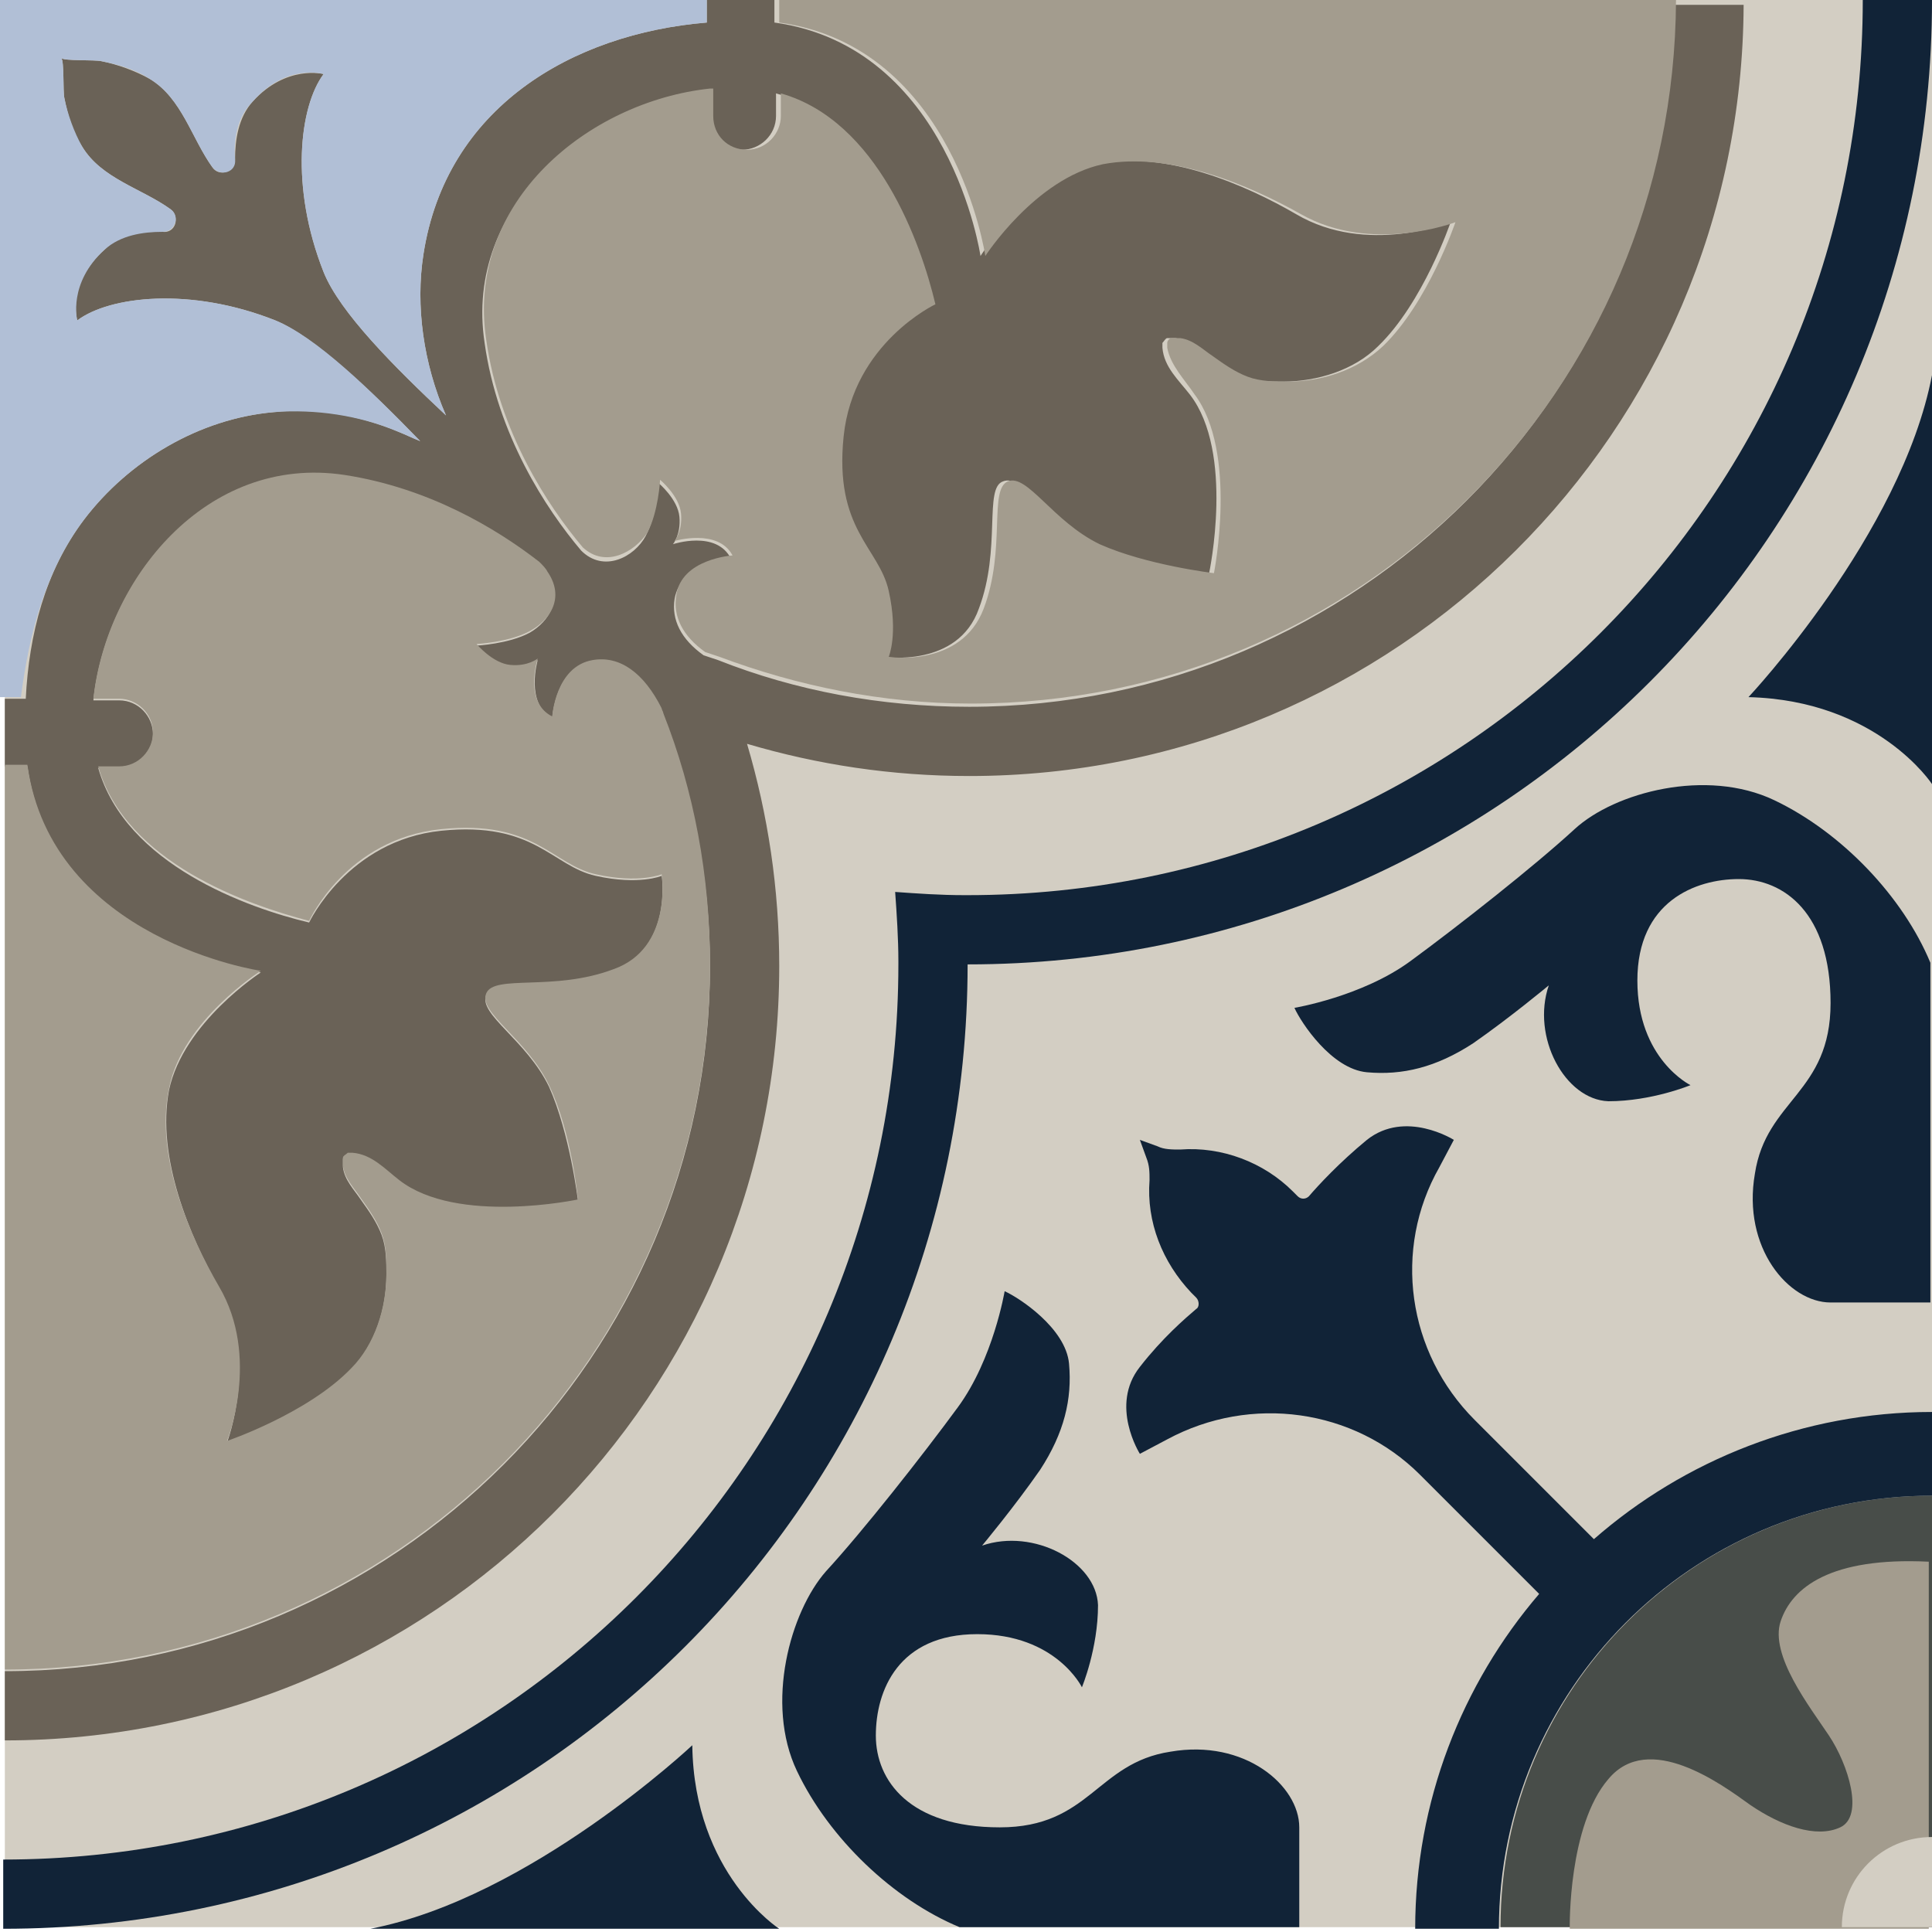 <svg width="120" height="120" viewBox="0 0 120 120" fill="none" xmlns="http://www.w3.org/2000/svg">
    <path d="M120 0H0.3V119.7H120V0Z" fill="#D3CEC3"/>
    <path d="M115.7 0C115.7 30.7 90.8 55.6 60.1 55.6C60 55.6 60 55.6 59.9 55.6C58.4 55.6 57 55.5 55.6 55.4C55.7 56.8 55.8 58.3 55.8 59.7C55.8 59.8 55.8 59.8 55.8 59.9C55.8 90.6 30.9 115.5 0.2 115.5V119.8C33.3 119.8 60.1 93 60.1 59.9C93.2 59.9 120 33.1 120 0H115.7Z" fill="#112337"/>
    <path d="M120 92.9C105.2 92.9 93.2 104.9 93.2 119.7H120V92.9Z" fill="#484D49"/>
    <path d="M97.5 119.7C97.5 119.7 97.4 113.4 99.9 110.5C102.4 107.5 106.9 110.8 108.7 112.1C110.6 113.4 112.8 114.2 114.3 113.5C115.8 112.8 114.8 109.6 113.6 107.8C112.4 106 109.9 102.8 110.6 100.7C111.3 98.6 113.7 96.7 119.8 97V119.8H97.5V119.7Z" fill="#A39C8E"/>
    <path d="M120 114.1C116.9 114.1 114.4 116.6 114.4 119.7H120V114.1Z" fill="#D3CEC3"/>
    <path d="M43 108.4C43 108.4 32.9 117.9 23 119.8H48.4C48.4 119.8 43.1 116.4 43 108.4Z" fill="#112337"/>
    <path d="M120 87.7C112 87.7 104.6 90.7 99 95.6L91.6 88.2C87.4 84 86.5 77.6 89.4 72.5L90.3 70.8C90.3 70.8 87.3 68.9 84.9 70.8C83.2 72.2 81.9 73.6 81.3 74.3C81.1 74.5 80.8 74.5 80.6 74.3L80.3 74C78.5 72.2 75.9 71.2 73.3 71.4C72.8 71.4 72.3 71.4 71.9 71.2L70.8 70.8L71.2 71.9C71.4 72.4 71.4 72.8 71.4 73.3C71.2 75.9 72.2 78.4 74 80.3L74.3 80.6C74.5 80.8 74.5 81.2 74.3 81.3C73.6 81.9 72.2 83.1 70.8 84.9C68.9 87.3 70.8 90.3 70.8 90.3L72.5 89.4C77.7 86.6 84.1 87.5 88.2 91.6L95.6 99C90.8 104.6 87.9 111.9 87.9 119.8H93.1C93.1 105 105.1 92.9 120 92.9V87.7Z" fill="#112337"/>
    <path d="M80.7 119.7C80.7 119.7 80.7 116.1 80.7 113.5C80.7 110.9 77.3 108 72.7 108.8C68.1 109.5 67.7 113.5 62.1 113.5C56.5 113.5 54.4 110.6 54.4 107.8C54.4 105 55.8 101.5 60.7 101.5C65.6 101.5 67.2 104.8 67.2 104.8C67.2 104.8 68.2 102.4 68.2 99.7C68.1 97 64.2 94.9 61 96C61 96 63 93.6 64.6 91.3C66.1 89 66.6 86.9 66.4 84.7C66.2 82.5 63.3 80.6 62.4 80.2C62.4 80.2 61.7 84.4 59.5 87.4C57.3 90.4 53.6 95.1 51.3 97.6C49.1 100.1 47.5 105.8 49.5 110C51.5 114.2 55.5 118 59.6 119.7H80.7Z" fill="#112337"/>
    <path d="M108.6 43.3C108.6 43.3 118.1 33.2 120 23.3V48.7C120 48.7 116.6 43.5 108.6 43.3Z" fill="#112337"/>
    <path d="M119.9 80.9C119.9 80.9 116.3 80.9 113.7 80.9C111.1 80.9 108.2 77.5 109 72.9C109.7 68.3 113.7 67.9 113.7 62.3C113.7 56.7 110.8 54.6 108 54.6C105.3 54.6 101.7 56 101.7 60.9C101.7 65.8 105 67.4 105 67.4C105 67.4 102.6 68.4 99.9 68.4C97.2 68.3 95.1 64.4 96.2 61.2C96.2 61.2 93.8 63.2 91.5 64.8C89.2 66.3 87.1 66.8 84.9 66.6C82.7 66.4 80.8 63.5 80.4 62.6C80.4 62.6 84.6 61.9 87.6 59.7C90.6 57.5 95.3 53.8 97.8 51.5C100.3 49.2 106 47.7 110.2 49.7C114.4 51.7 118.2 55.7 119.9 59.8V80.9Z" fill="#112337"/>
    <path d="M104 0.2C103.9 24.3 84.3 43.9 60.2 43.9C54.7 43.9 49.4 42.9 44.6 41C44.3 40.9 44 40.8 43.7 40.7C42.3 39.7 41.7 38.5 41.9 37.2C42.3 34.9 45.4 34.7 45.4 34.7C44.5 32.9 41.8 33.8 41.8 33.8C41.8 33.8 42.3 33.2 42.2 32.1C42.1 31 40.9 30 40.9 30C40.9 30 40.8 32 40.1 33.3C39.4 34.6 37.5 35.6 36.1 34.2C33.9 31.6 30.9 27 30.1 21.3C28.8 12.7 36.6 6.5 44 5.7V7.2C44 8.3 44.9 9.3 46.1 9.3C47.2 9.3 48.2 8.4 48.2 7.2V5.8C54.2 7.5 56.8 15.1 57.8 18.9C57.8 18.9 52.7 21.2 52.1 27.1C51.5 32.9 54.3 34 54.9 36.7C55.5 39.4 54.9 40.8 54.9 40.8C54.9 40.8 59.5 41.5 60.8 37.8C62.2 34.1 61.1 30.3 62.3 29.9C63.5 29.4 65.1 32.4 68 33.8C70.9 35.2 75.1 35.6 75.1 35.6C75.1 35.6 76.7 28.1 73.9 24.5C73.2 23.6 72.3 22.8 72.2 21.6C72.2 21.5 72.2 21.4 72.2 21.3C72.3 21.2 72.4 21 72.5 21C72.7 21 72.8 21 73 21C73.8 21.1 74.4 21.7 75 22.1C75.7 22.6 76.4 23.1 77.2 23.4C78 23.7 78.8 23.7 79.7 23.7C81.8 23.7 84.1 23 85.6 21.5C88.4 18.8 90.1 13.8 90.1 13.8C90.1 13.8 84.9 15.9 80.5 13.3C77.4 11.5 72.4 9.3 68.2 10.2C64 11 60.9 15.9 60.9 15.9C60.9 15.9 59 2.9 48.1 1.4V0H43.9V1.4C35.5 2.1 27.7 6.7 26.3 15.8C25.8 19 26.3 22.6 27.7 25.8C24.5 22.8 21.1 19.4 20.1 16.9C18 11.6 18.6 6.6 20.1 4.6C20.1 4.6 17.8 4 15.7 6.3C14.8 7.3 14.6 8.7 14.6 9.9C14.6 10.7 13.6 11 13.2 10.4C11.9 8.6 11.3 6.1 9.3 4.9C8.4 4.4 7.3 4 6.3 3.8C5.9 3.7 3.9 3.8 3.8 3.6C4 3.8 3.9 5.7 4 6.1C4.2 7.1 4.5 8.2 5.1 9.1C6.3 11.1 8.8 11.7 10.6 13C11.2 13.5 10.9 14.5 10.1 14.4C8.9 14.3 7.5 14.5 6.5 15.5C4.1 17.6 4.8 19.9 4.8 19.9C6.8 18.4 11.8 17.8 17.1 19.9C19.5 20.9 23 24.2 26.1 27.4C25.6 27.2 25.2 27 24.7 26.8C22.3 25.8 19.6 25.3 17 25.6C12.4 26 8 28.6 5.2 32.3C2.8 35.5 1.8 39.4 1.6 43.4H0.3V47.6H1.7C3.2 58.5 16.2 60.4 16.2 60.4C16.2 60.4 11.4 63.5 10.5 67.7C9.7 71.9 11.8 76.8 13.6 80C16.1 84.4 14.1 89.6 14.1 89.6C14.1 89.6 19.1 87.9 21.8 85.1C23.3 83.5 24 81.3 24 79.2C24 78.4 24 77.5 23.7 76.7C23.4 75.9 22.9 75.2 22.4 74.5C22 73.9 21.4 73.3 21.3 72.5C21.3 72.3 21.3 72.2 21.3 72C21.3 71.8 21.5 71.7 21.6 71.7C21.7 71.7 21.8 71.7 21.9 71.7C23 71.9 23.9 72.8 24.8 73.4C28.4 76.1 35.9 74.6 35.9 74.6C35.9 74.6 35.4 70.4 34.1 67.5C32.7 64.6 29.7 63 30.2 61.8C30.7 60.6 34.4 61.7 38.1 60.3C41.8 58.9 41.1 54.4 41.1 54.4C41.1 54.4 39.7 55 37 54.4C34.3 53.8 33.2 51 27.4 51.6C21.6 52.2 19.2 57.3 19.2 57.3C15.4 56.4 7.8 53.7 6.1 47.7H7.4C8.5 47.7 9.5 46.8 9.5 45.6C9.5 44.5 8.6 43.5 7.4 43.5H5.8C6.6 36 12.8 28.3 21.4 29.6C26.5 30.4 30.7 32.9 33.5 35C33.7 35.2 33.9 35.4 34 35.6C35 37.2 34.1 38.6 32.9 39.3C31.6 40 29.6 40.1 29.6 40.1C29.6 40.1 30.6 41.3 31.7 41.4C32.8 41.5 33.4 41 33.4 41C33.4 41 32.6 43.7 34.3 44.6C34.3 44.6 34.5 41.4 36.8 41.1C38.5 40.8 40 41.9 41.1 44.1C41.1 44.2 41.2 44.3 41.2 44.4C43 49.2 44.1 54.5 44.1 60C44.1 84.2 24.5 103.8 0.3 103.8V108.1C26.9 108.1 48.4 86.6 48.4 60C48.4 55.2 47.7 50.6 46.4 46.2C50.8 47.5 55.4 48.2 60.2 48.2C86.7 48.2 108.2 26.8 108.3 0.3H104V0.2Z" fill="#6A6257"/>
    <path d="M5.2 32.3C8 28.6 12.4 26 17 25.6C19.6 25.4 22.3 25.8 24.7 26.8C25.2 27 25.6 27.2 26.1 27.4C23 24.2 19.6 20.9 17.1 19.9C11.8 17.8 6.8 18.4 4.8 19.9C4.8 19.9 4.2 17.6 6.5 15.5C7.5 14.6 8.9 14.4 10.1 14.4C10.9 14.4 11.2 13.4 10.6 13C8.8 11.7 6.3 11.1 5.1 9.1C4.6 8.2 4.2 7.1 4 6.1C3.9 5.7 4 3.7 3.8 3.6C4 3.8 5.9 3.7 6.3 3.8C7.3 4 8.4 4.3 9.3 4.9C11.3 6.1 11.9 8.6 13.2 10.4C13.7 11 14.7 10.7 14.6 9.9C14.5 8.7 14.7 7.3 15.7 6.3C17.8 3.9 20.1 4.6 20.1 4.6C18.6 6.6 18 11.6 20.1 16.9C21.1 19.4 24.5 22.8 27.7 25.8C26.3 22.6 25.8 19 26.3 15.8C27.7 6.7 35.5 2.1 43.9 1.4V0H0V43.3H1.3C1.8 39.4 2.8 35.5 5.2 32.3Z" fill="#B1BFD6"/>
    <path d="M44.1 5.5C36.6 6.3 28.9 12.5 30.2 21.1C31 26.8 34 31.4 36.2 34C37.6 35.3 39.4 34.3 40.2 33.1C40.9 31.8 41 29.8 41 29.8C41 29.8 42.2 30.8 42.3 31.9C42.4 33 41.9 33.6 41.9 33.6C41.9 33.6 44.6 32.8 45.5 34.5C45.5 34.5 42.3 34.7 42 37C41.8 38.3 42.4 39.5 43.8 40.5C44.1 40.6 44.4 40.7 44.7 40.8C49.5 42.6 54.8 43.7 60.3 43.7C84.5 43.7 104 24.2 104.1 0H48.4V1.4C59.3 2.9 61.2 15.9 61.2 15.9C61.2 15.9 64.3 11.1 68.5 10.2C72.7 9.4 77.6 11.5 80.8 13.3C85.2 15.8 90.4 13.8 90.4 13.8C90.4 13.8 88.7 18.8 85.9 21.5C84.3 23 82.1 23.7 80 23.7C79.2 23.7 78.3 23.7 77.5 23.4C76.7 23.1 76 22.6 75.3 22.1C74.7 21.7 74.1 21.1 73.3 21C73.1 21 73 21 72.8 21C72.6 21 72.5 21.2 72.5 21.3C72.5 21.4 72.5 21.5 72.5 21.6C72.7 22.7 73.6 23.6 74.2 24.5C76.9 28.1 75.4 35.6 75.4 35.6C75.4 35.6 71.2 35.1 68.3 33.8C65.4 32.4 63.8 29.4 62.6 29.9C61.4 30.4 62.5 34.1 61.1 37.8C59.7 41.5 55.2 40.8 55.2 40.8C55.2 40.8 55.8 39.4 55.2 36.7C54.6 34 51.8 32.9 52.4 27.1C53 21.3 58.1 18.9 58.1 18.9C57.2 15.1 54.5 7.5 48.5 5.8V7.2C48.5 8.3 47.6 9.3 46.4 9.3C45.2 9.3 44.3 8.4 44.3 7.2V5.5H44.1Z" fill="#A39C8E"/>
    <path d="M44.1 59.9C44.1 54.4 43.1 49.1 41.2 44.3C41.2 44.2 41.1 44.1 41.1 44C40 41.8 38.5 40.7 36.8 41C34.5 41.4 34.3 44.5 34.3 44.5C32.5 43.6 33.4 40.9 33.4 40.9C33.4 40.9 32.8 41.4 31.7 41.3C30.6 41.2 29.6 40 29.6 40C29.6 40 31.6 39.9 32.9 39.2C34.2 38.5 35.1 37.1 34 35.5C33.9 35.3 33.7 35.1 33.5 34.9C30.8 32.8 26.6 30.3 21.4 29.5C12.8 28.2 6.6 36 5.8 43.4H7.4C8.5 43.4 9.5 44.3 9.5 45.5C9.5 46.6 8.6 47.6 7.4 47.6H6.1C7.8 53.6 15.4 56.2 19.2 57.2C19.2 57.2 21.5 52.1 27.4 51.5C33.2 50.9 34.3 53.7 37 54.3C39.7 54.9 41.1 54.3 41.1 54.3C41.1 54.3 41.8 58.9 38.1 60.2C34.4 61.6 30.7 60.5 30.2 61.7C29.7 62.9 32.7 64.5 34.1 67.4C35.5 70.3 35.9 74.5 35.9 74.5C35.9 74.5 28.4 76.1 24.8 73.3C23.9 72.6 23.1 71.7 21.9 71.6C21.8 71.6 21.7 71.6 21.6 71.6C21.5 71.7 21.3 71.8 21.3 71.9C21.3 72 21.3 72.2 21.3 72.4C21.4 73.2 22 73.8 22.4 74.4C22.9 75.1 23.4 75.8 23.7 76.6C24 77.4 24 78.2 24 79.1C24 81.2 23.3 83.5 21.8 85C19.1 87.8 14.1 89.5 14.1 89.5C14.1 89.5 16.2 84.3 13.6 79.9C11.8 76.8 9.6 71.8 10.5 67.6C11.3 63.4 16.2 60.3 16.2 60.3C16.2 60.3 3.2 58.4 1.7 47.5H0.3V103.7C24.5 103.7 44.1 84.1 44.1 59.9Z" fill="#A39C8E"/>
    </svg>
    